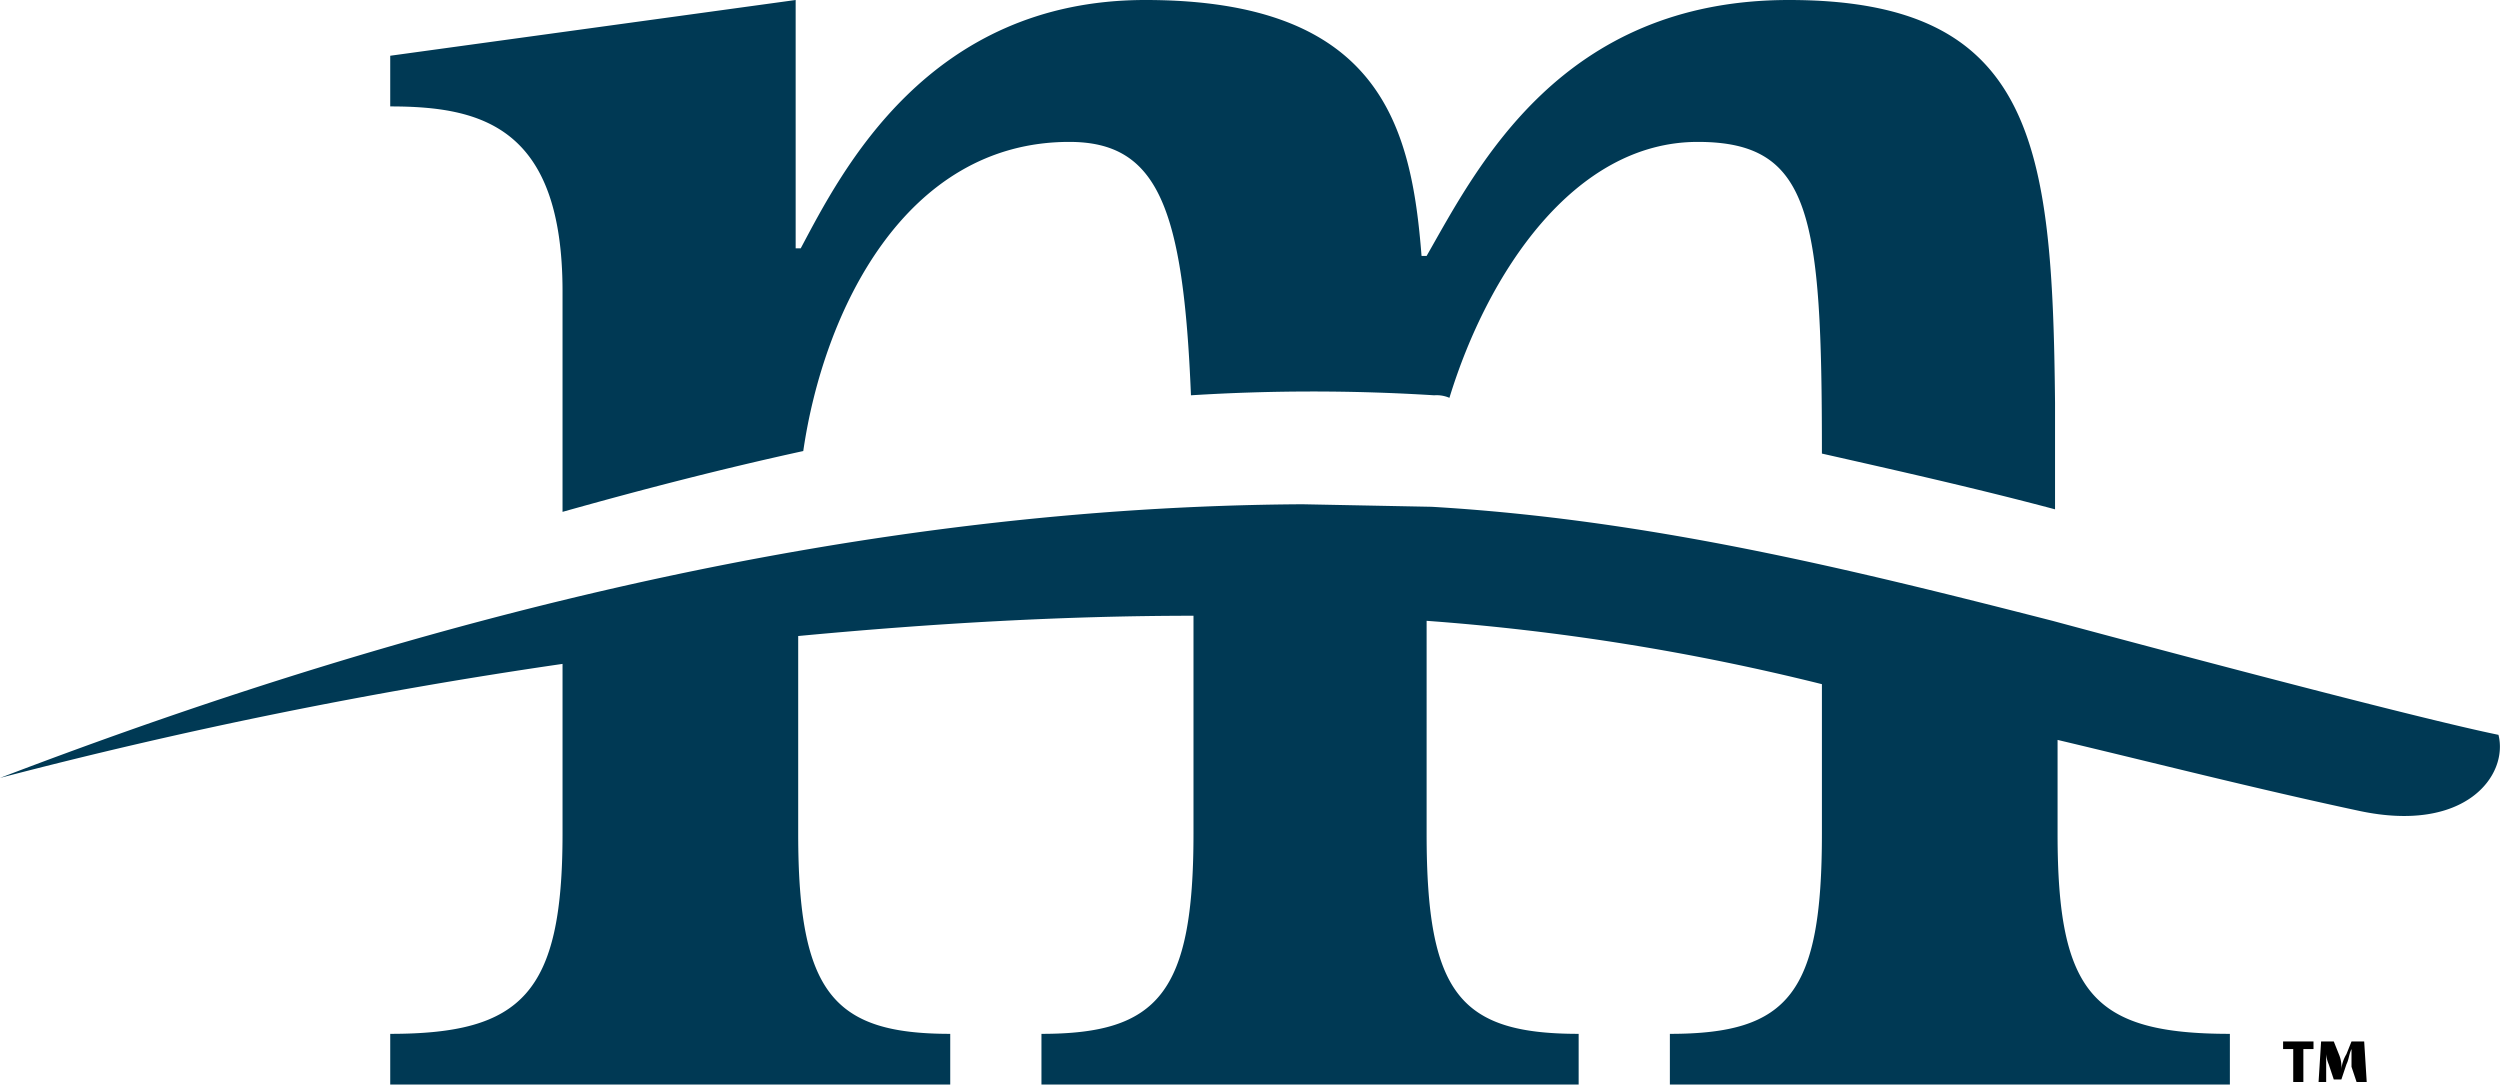 <svg xmlns="http://www.w3.org/2000/svg" width="98.66" height="42.8" viewBox="0 0 98.66 42.8">
    <title>Mediacurrent wordmark</title>
    <g>
      <g>
        <path fill="#003954" d="M70.6,0c-9,0-12.3,6.6-14.3,10.1h-.2C55.7,5,54.5,0,45.2,0c-8.6,0-12,6.8-13.6,9.8h-.2V0l-16,2.2v2c3.6,0,6.8.8,6.8,7.3v8.7c3.2-.9,6.3-1.7,9.5-2.4.8-5.5,4-12.2,10.5-12.2,3.5,0,4.5,2.6,4.8,10a76.87,76.87,0,0,1,9.6,0,1.27,1.27,0,0,1,.6.1C58.7,10.8,62.1,5.6,67,5.6c4.5,0,4.9,2.9,4.9,12.3,3.1.7,6.2,1.4,9.2,2.2V15.9C81,5.7,80.3,0,70.6,0Z"/>
        <path fill="#003954" d="M81,24.5c-8.2-2.1-16-4-24.5-4.5l-5.1-.1C34.2,20,17,24.2,0,30.7a202.88,202.88,0,0,1,22.2-4.5v6.7c0,6.3-1.6,7.9-6.8,7.9v2H37.5v-2c-4.6,0-6-1.6-6-7.9V25.1c5.3-.5,10.5-.8,15.6-.8v8.6c0,6.3-1.4,7.9-6,7.9v2H62.3v-2c-4.7,0-6-1.6-6-7.9V24.5A92.16,92.16,0,0,1,71.9,27v5.9c0,6.3-1.3,7.9-6,7.9v2H88v-2c-5.4,0-6.8-1.6-6.8-7.9V29.2c3.8.9,7.7,1.9,11.9,2.8s5.9-1.4,5.5-3C94.7,28.2,81,24.5,81,24.5Z"/><polygon class="cls-1" points="90.5 41.4 90.1 41.4 90.1 41.1 91.3 41.1 91.3 41.4 90.9 41.4 90.9 42.7 90.5 42.7 90.5 41.4"/><path class="cls-1" d="M92.8,42.1v-.7c-.1.2-.1.4-.2.6l-.2.6h-.3l-.2-.6a1.27,1.27,0,0,1-.1-.6v1.3h-.3l.1-1.6h.5l.2.5a1.27,1.27,0,0,1,.1.6,1.42,1.42,0,0,1,.2-.6l.2-.5h.5l.1,1.6H93Z"/>
      </g>
    </g>
</svg>
